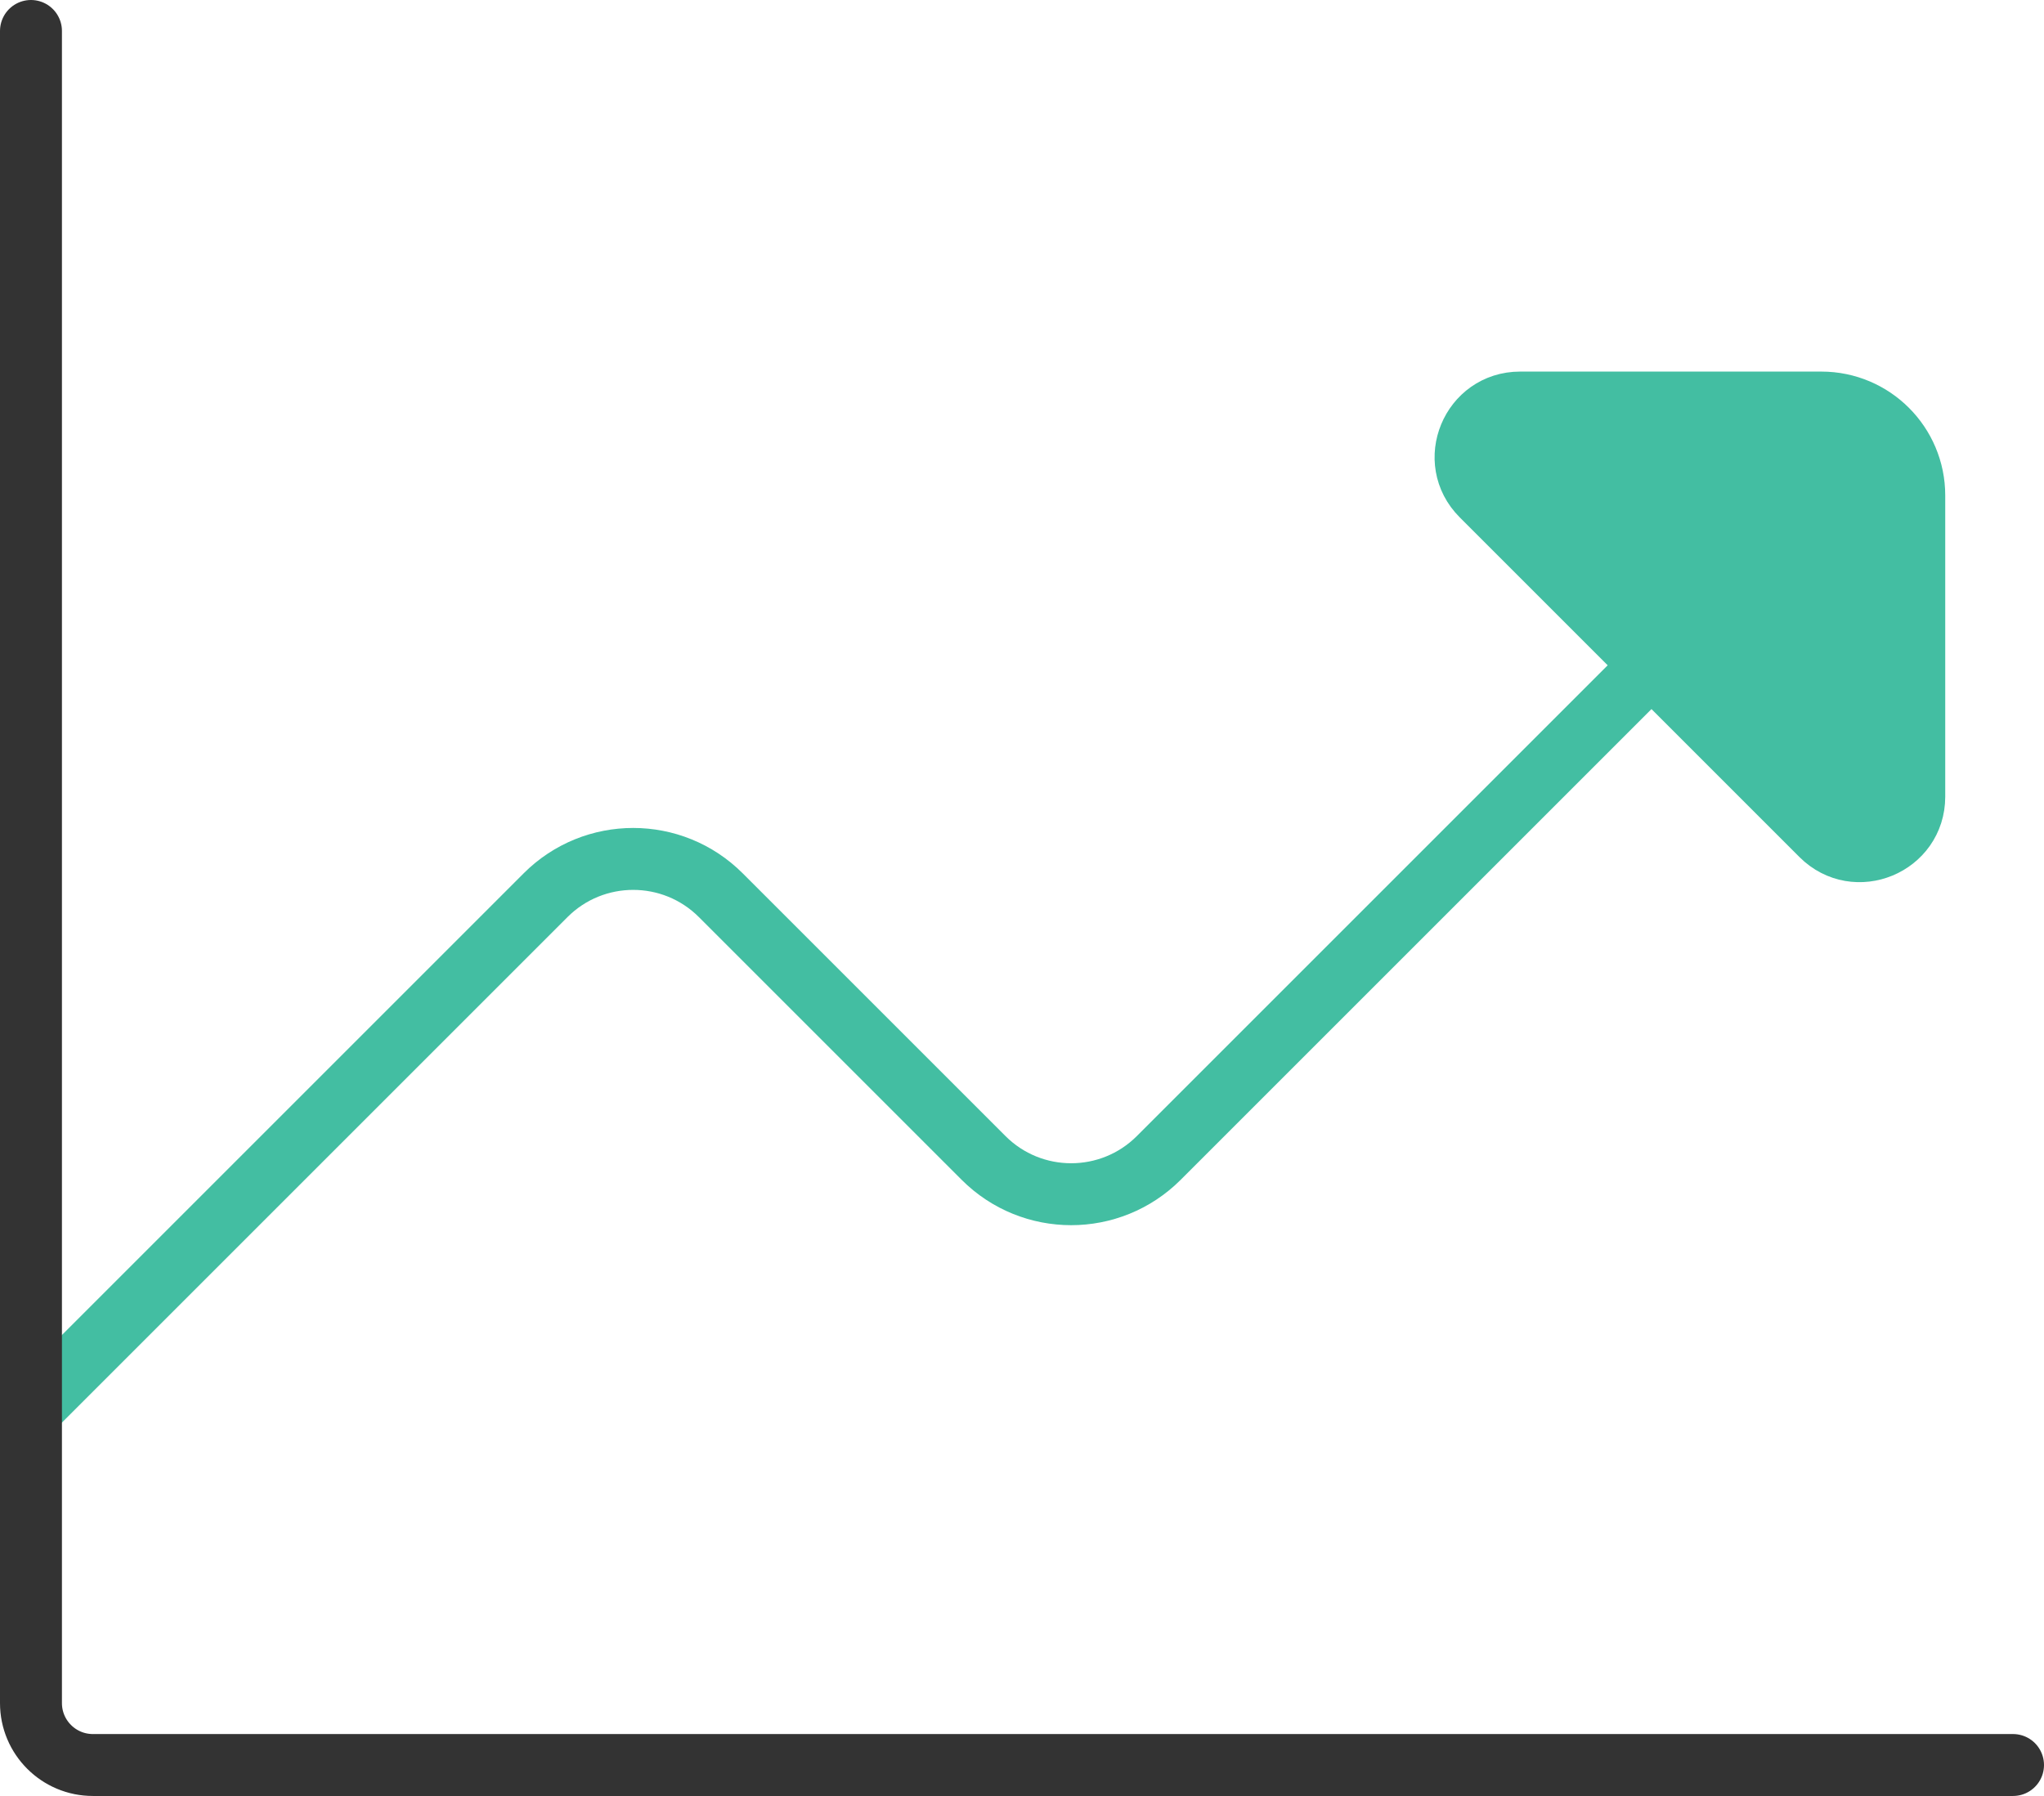 <svg width="66" height="58" viewBox="0 0 66 58" fill="none" xmlns="http://www.w3.org/2000/svg">
<path d="M58.811 26.971L47.841 16C46.733 14.893 47.518 13 49.083 13L58.811 13C60.468 13 61.811 14.343 61.811 16V25.728C61.811 27.294 59.918 28.078 58.811 26.971Z" fill="#43BEA2"/>
<path d="M1 45.527L17.617 28.91C19.179 27.348 21.712 27.348 23.274 28.91L31.759 37.395C33.321 38.957 35.854 38.957 37.416 37.395L53.326 21.485M47.841 16L58.811 26.971C59.918 28.078 61.811 27.294 61.811 25.728V16C61.811 14.343 60.468 13 58.811 13L49.083 13C47.518 13 46.733 14.893 47.841 16Z" stroke="#43BEA2" stroke-width="2" stroke-linecap="round" stroke-linejoin="round"/>
<path d="M1 1V55C1 56.105 1.895 57 3 57H65" stroke="#333333" stroke-width="2" stroke-linecap="round" stroke-linejoin="round"/>
</svg>
